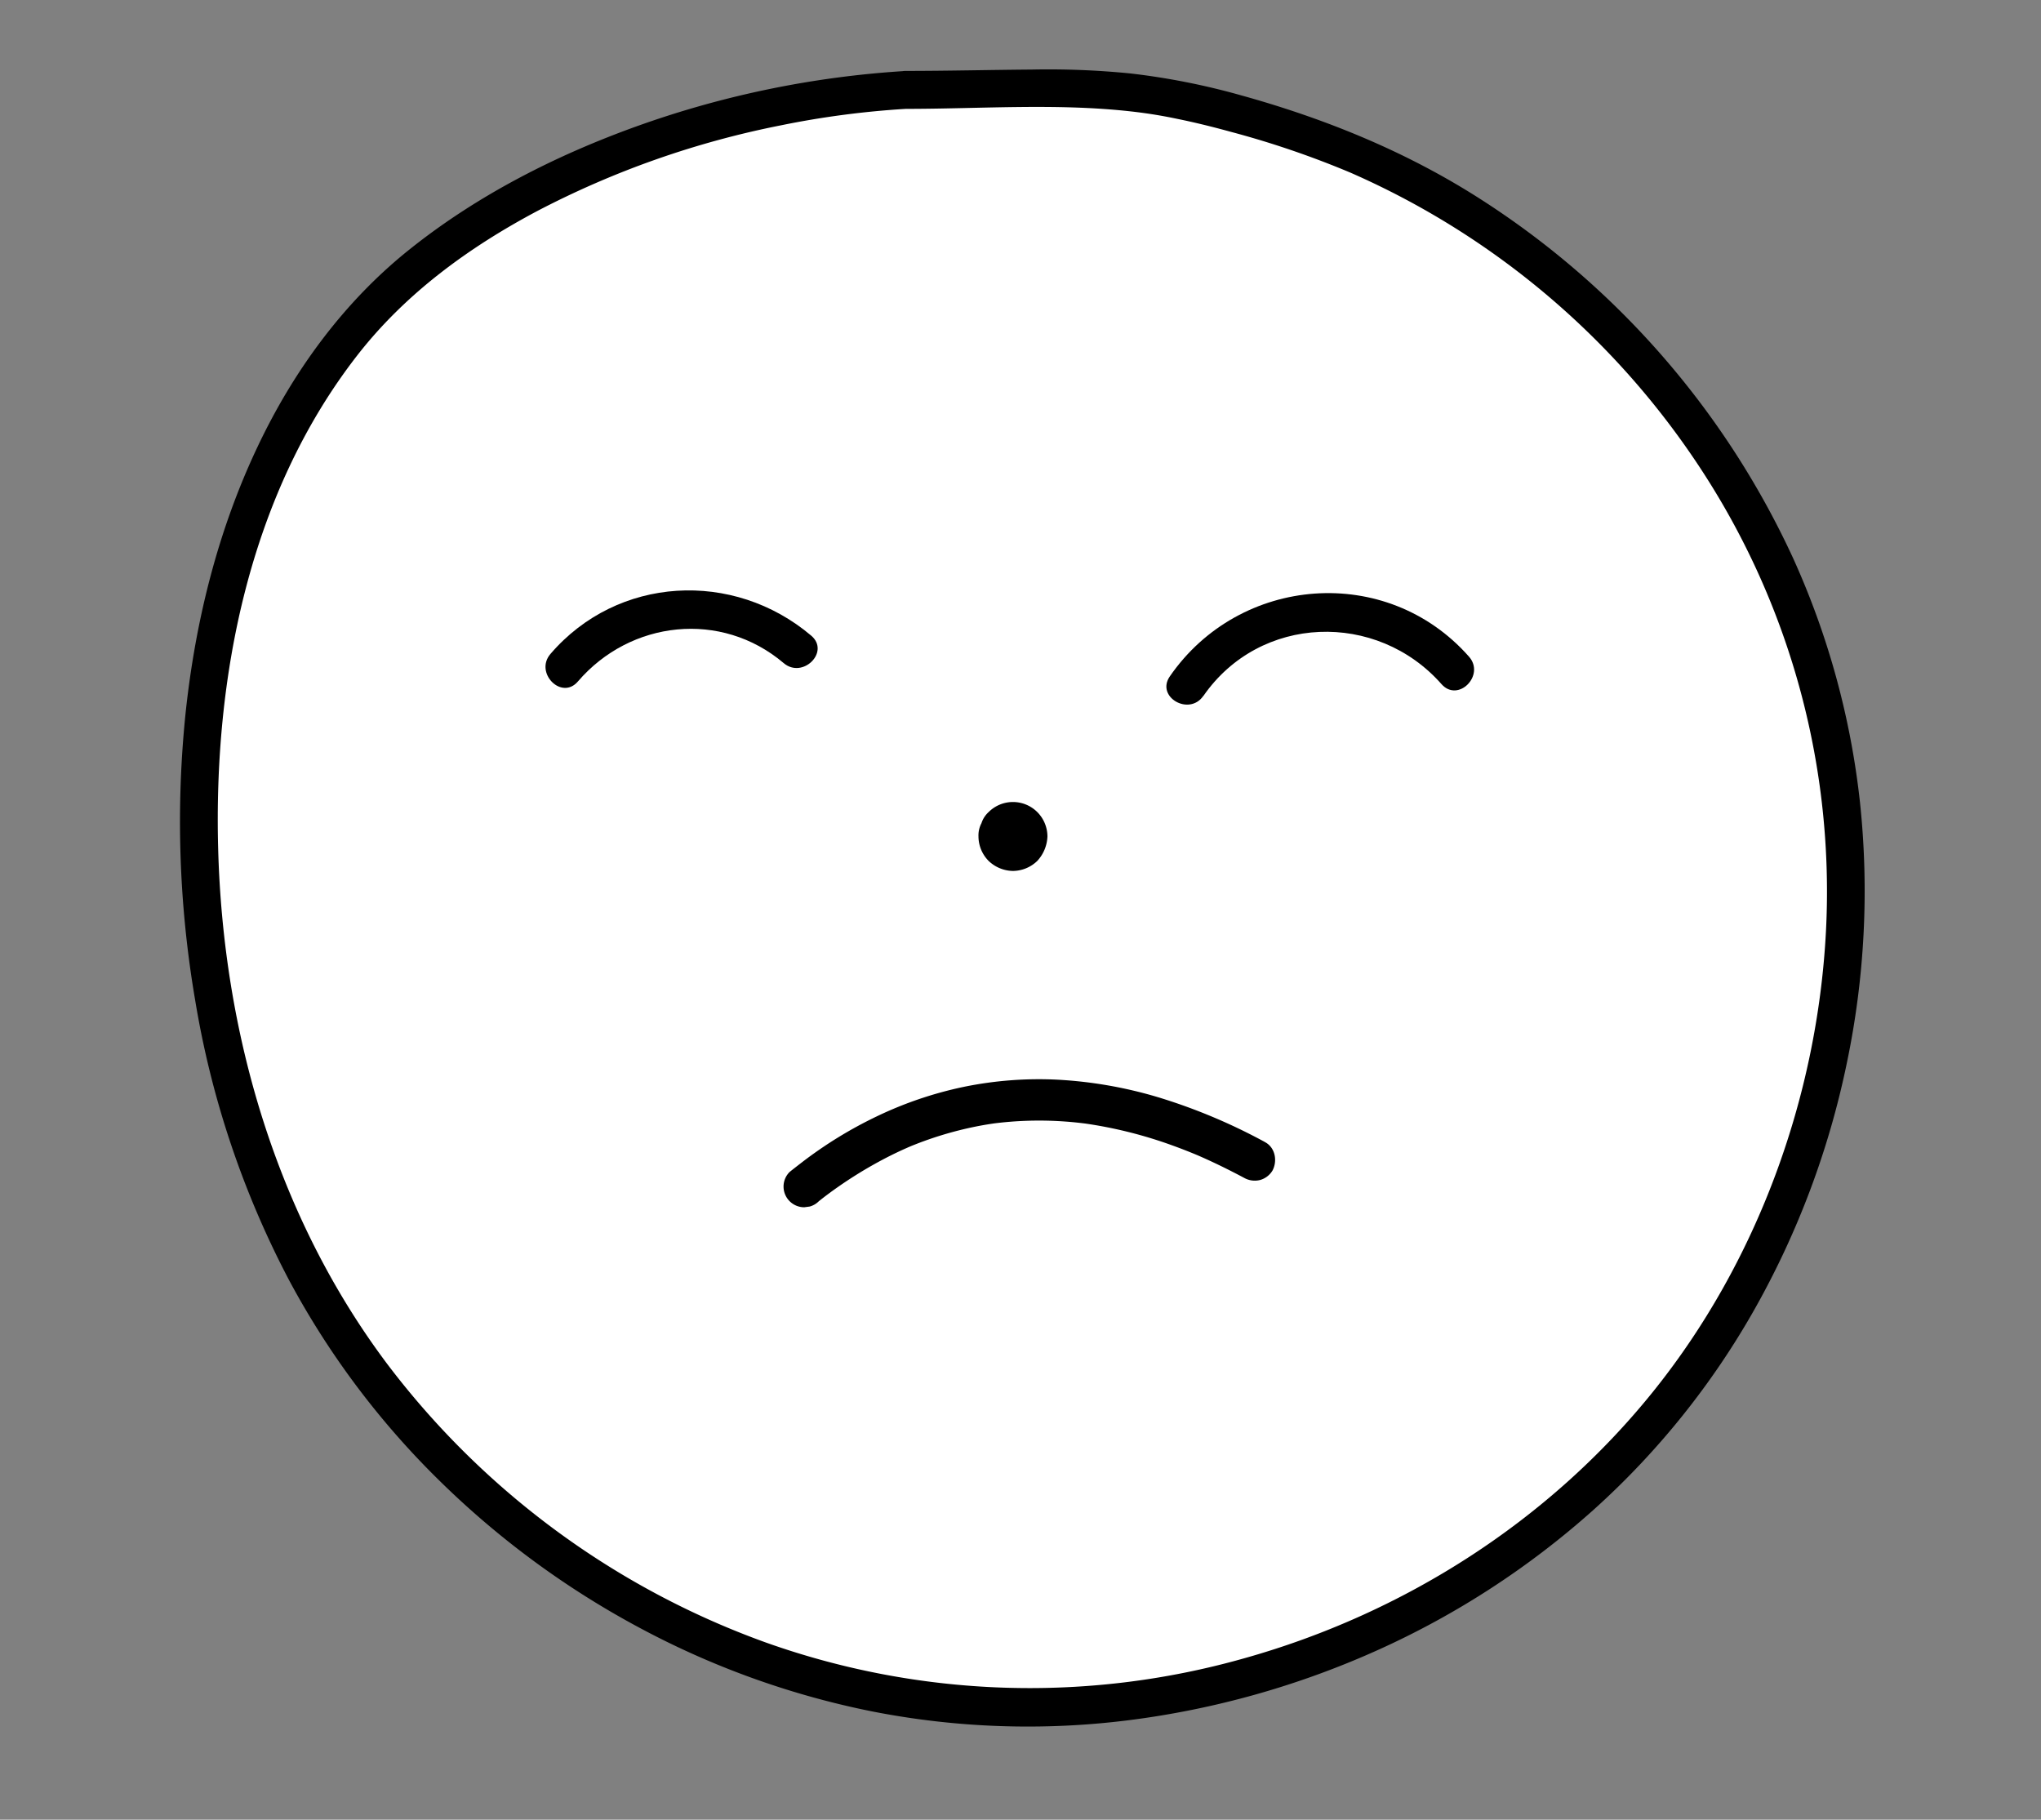 <svg xmlns="http://www.w3.org/2000/svg" viewBox="0 0 525 468"><rect x="0" y="0" width="525" height="468" fill="#808080" stroke="none"/><defs><style>.cls-1{fill:#fff;}</style></defs><title>sad-img-alt</title><g id="Layer_2" data-name="Layer 2"><path d="M331.54,174.91a16.46,16.46,0,0,0,11.28-4.67A16.21,16.21,0,0,0,347.5,159c-.19-4.13-1.54-8.41-4.68-11.29a16,16,0,0,0-22.57,0A16.26,16.26,0,0,0,315.57,159c.19,4.13,1.54,8.41,4.68,11.29a16.61,16.61,0,0,0,11.29,4.67Z"/><path class="cls-1" d="M233,23.13C177.7,26.38,119.37,50.58,91,84.82S51.35,164.93,51.15,209.41C51,250.26,59.6,291.5,78.93,327.49,111.1,387.39,173.62,430,241.16,437.83S379.41,418.33,424,367s61.64-125.34,43.83-191S397.75,55.12,333.16,33.89C289.9,19.67,278.47,23.13,233,23.13"/><path d="M233,18.25a250,250,0,0,0-68.83,14.09c-21,7.52-41.23,17.77-58.74,31.74-17,13.54-30,31.38-39.26,51-10.12,21.4-15.86,44.48-18.4,68a272.22,272.22,0,0,0,2.45,74.27,237.35,237.35,0,0,0,24.19,72,212.86,212.86,0,0,0,38.55,51.39,224.33,224.33,0,0,0,51.45,37.86,216.24,216.24,0,0,0,60.06,21.59,207.65,207.65,0,0,0,65.76,2.25,224.59,224.59,0,0,0,64.2-18.07,216.6,216.6,0,0,0,55.33-35.93,204.86,204.86,0,0,0,41.78-52.1A218.7,218.7,0,0,0,475,273.67a216,216,0,0,0,3.46-67.1,205.88,205.88,0,0,0-17.22-63,217.84,217.84,0,0,0-82.13-93.44c-18.54-11.61-38.75-19.75-59.79-25.59a181.38,181.38,0,0,0-28.55-5.65,212.94,212.94,0,0,0-25.38-1c-10.8.08-21.59.35-32.39.35-6.28,0-6.29,9.76,0,9.76,19.19,0,38.64-1.48,57.77.64,3.71.41,7.65,1,12,1.92,4.7.95,9.35,2.11,14,3.39a235.27,235.27,0,0,1,30.64,10.47,207,207,0,0,1,90.74,77.19,198.21,198.21,0,0,1,31.53,118C467.44,282.22,452,324.67,425.15,358s-64.21,57.05-105.21,68.53a202.38,202.38,0,0,1-123-4.11,212.37,212.37,0,0,1-97.33-71.61c-28.53-38-42.21-85.22-43.49-132.43-1.21-44.3,8-91.24,35.73-126.92,12.38-15.93,28.7-27.82,46.41-37.22a232.43,232.43,0,0,1,62.59-22A229.5,229.5,0,0,1,233,28a5,5,0,0,0,4.87-4.88A4.92,4.92,0,0,0,233,18.25Z"/><path d="M260.56,224a9.12,9.12,0,0,0,6.27-2.59,9.83,9.83,0,0,0,2.6-6.27,8.93,8.93,0,0,0-2.6-6.27,8.86,8.86,0,0,0-12.54,0,6.58,6.58,0,0,0-1.83,2.85,6.7,6.7,0,0,0-.77,3.42,9,9,0,0,0,2.6,6.27,9.23,9.23,0,0,0,6.27,2.59Z"/><path d="M325.44,293.76a146.83,146.83,0,0,0-27.51-11.55,110.76,110.76,0,0,0-25.86-4.52,96,96,0,0,0-24.15,1.84,97.92,97.92,0,0,0-22.32,7.56,108.23,108.23,0,0,0-19.28,11.82c-1.08.83-2.15,1.66-3.21,2.51a5.3,5.3,0,0,0-1.56,3.76,5.33,5.33,0,0,0,5.32,5.32l1.42-.19a5.25,5.25,0,0,0,2.34-1.37l1.62-1.27-1.07.83a109.29,109.29,0,0,1,18-11.35q2.67-1.33,5.42-2.49l-1.27.53a92.21,92.21,0,0,1,17.86-5.49c1.77-.35,3.54-.64,5.33-.88l-1.42.19a92.58,92.58,0,0,1,19.19-.54c1.9.14,3.79.35,5.67.6l-1.41-.19a112.59,112.59,0,0,1,23,5.71c2.28.82,4.54,1.71,6.77,2.65l-1.27-.54c4.43,1.87,8.77,4,13,6.25a5.58,5.58,0,0,0,4.1.53,5.44,5.44,0,0,0,3.18-2.44c1.3-2.48.7-5.88-1.91-7.28Z"/><path d="M148.66,175.26c13.51-15.73,36.87-18.34,52.93-4.71,4.88,4.14,12-2.9,7.07-7.07-20-16.94-49.81-15.39-67.07,4.71-4.17,4.86,2.87,12,7.07,7.07Z"/><path d="M309.54,179c14.54-21,44.6-21.92,61.25-3.05,4.27,4.84,11.32-2.26,7.07-7.07-21.19-24-59-20.93-76.95,5.08-3.67,5.3,5,10.31,8.63,5Z"/></g></svg>